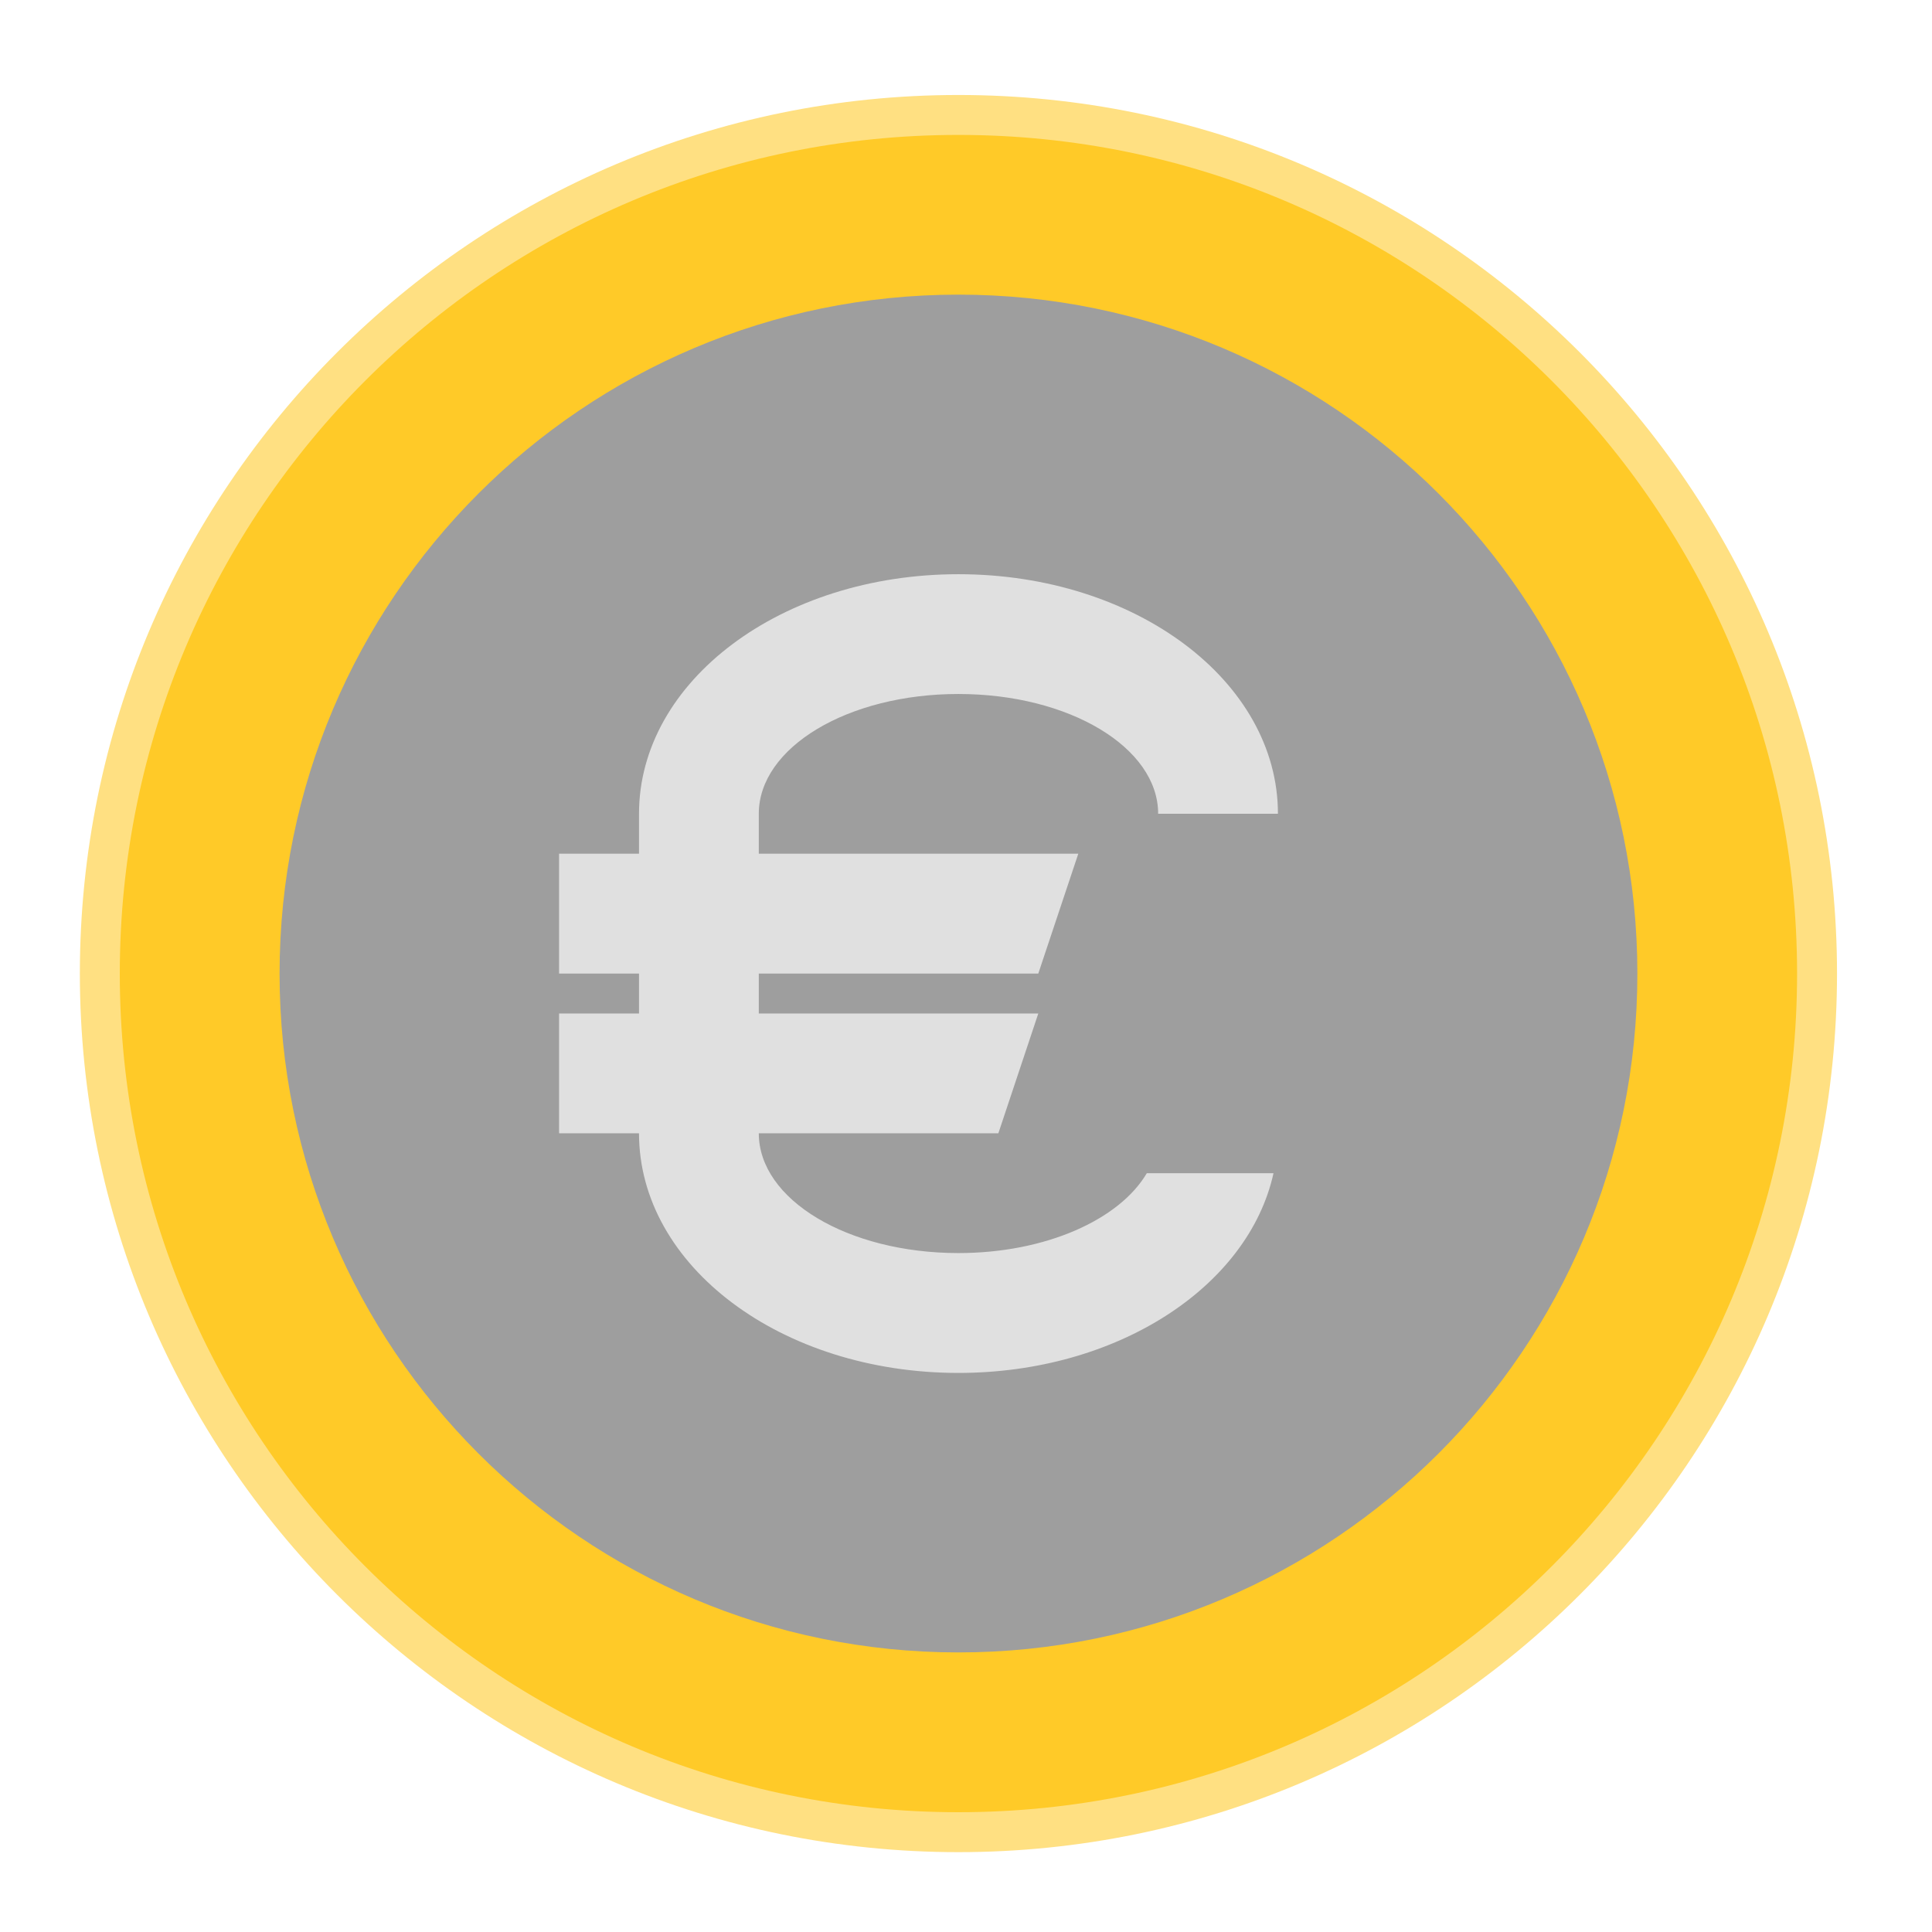 <?xml version="1.0" encoding="UTF-8"?>
<svg xmlns="http://www.w3.org/2000/svg" xmlns:xlink="http://www.w3.org/1999/xlink" width="24px" height="24px" viewBox="0 0 24 24" version="1.1">
<g id="surface1">
<path style=" stroke:none;fill-rule:nonzero;fill:rgb(100%,87.843%,50.98%);fill-opacity:1;" d="M 11.906 1.18 C 17.934 1.18 22.82 6.066 22.82 12.094 C 22.82 18.121 17.934 23.008 11.906 23.008 C 5.879 23.008 0.992 18.121 0.992 12.094 C 0.992 6.066 5.879 1.18 11.906 1.18 Z M 11.906 1.18 "/>
<path style=" stroke:none;fill-rule:nonzero;fill:rgb(100%,79.216%,15.686%);fill-opacity:1;" d="M 11.906 1.676 C 17.66 1.676 22.324 6.34 22.324 12.094 C 22.324 17.848 17.66 22.512 11.906 22.512 C 6.152 22.512 1.488 17.848 1.488 12.094 C 1.488 6.34 6.152 1.676 11.906 1.676 Z M 11.906 1.676 "/>
<path style=" stroke:none;fill-rule:nonzero;fill:rgb(61.961%,61.961%,61.961%);fill-opacity:1;" d="M 11.906 3.66 C 16.562 3.66 20.34 7.438 20.34 12.094 C 20.34 16.75 16.562 20.527 11.906 20.527 C 7.25 20.527 3.473 16.75 3.473 12.094 C 3.473 7.438 7.25 3.66 11.906 3.66 Z M 11.906 3.66 "/>
<path style=" stroke:none;fill-rule:nonzero;fill:rgb(87.843%,87.843%,87.843%);fill-opacity:1;" d="M 11.906 7.133 C 9.707 7.133 7.938 8.461 7.938 10.109 L 7.938 14.078 C 7.938 15.727 9.707 17.055 11.906 17.055 C 13.879 17.055 15.508 15.984 15.82 14.574 L 14.246 14.574 C 13.906 15.152 12.988 15.566 11.906 15.566 C 10.531 15.566 9.426 14.902 9.426 14.078 L 9.426 10.109 C 9.426 9.285 10.531 8.621 11.906 8.621 C 13.281 8.621 14.387 9.285 14.387 10.109 L 15.875 10.109 C 15.875 8.461 14.105 7.133 11.906 7.133 Z M 11.906 7.133 "/>
<path style=" stroke:none;fill-rule:nonzero;fill:rgb(87.843%,87.843%,87.843%);fill-opacity:1;" d="M 6.945 10.605 L 13.395 10.605 L 12.898 12.094 L 6.945 12.094 Z M 6.945 10.605 "/>
<path style=" stroke:none;fill-rule:nonzero;fill:rgb(87.843%,87.843%,87.843%);fill-opacity:1;" d="M 6.945 12.59 L 12.898 12.59 L 12.402 14.078 L 6.945 14.078 Z M 6.945 12.59 "/>
</g>
</svg>
